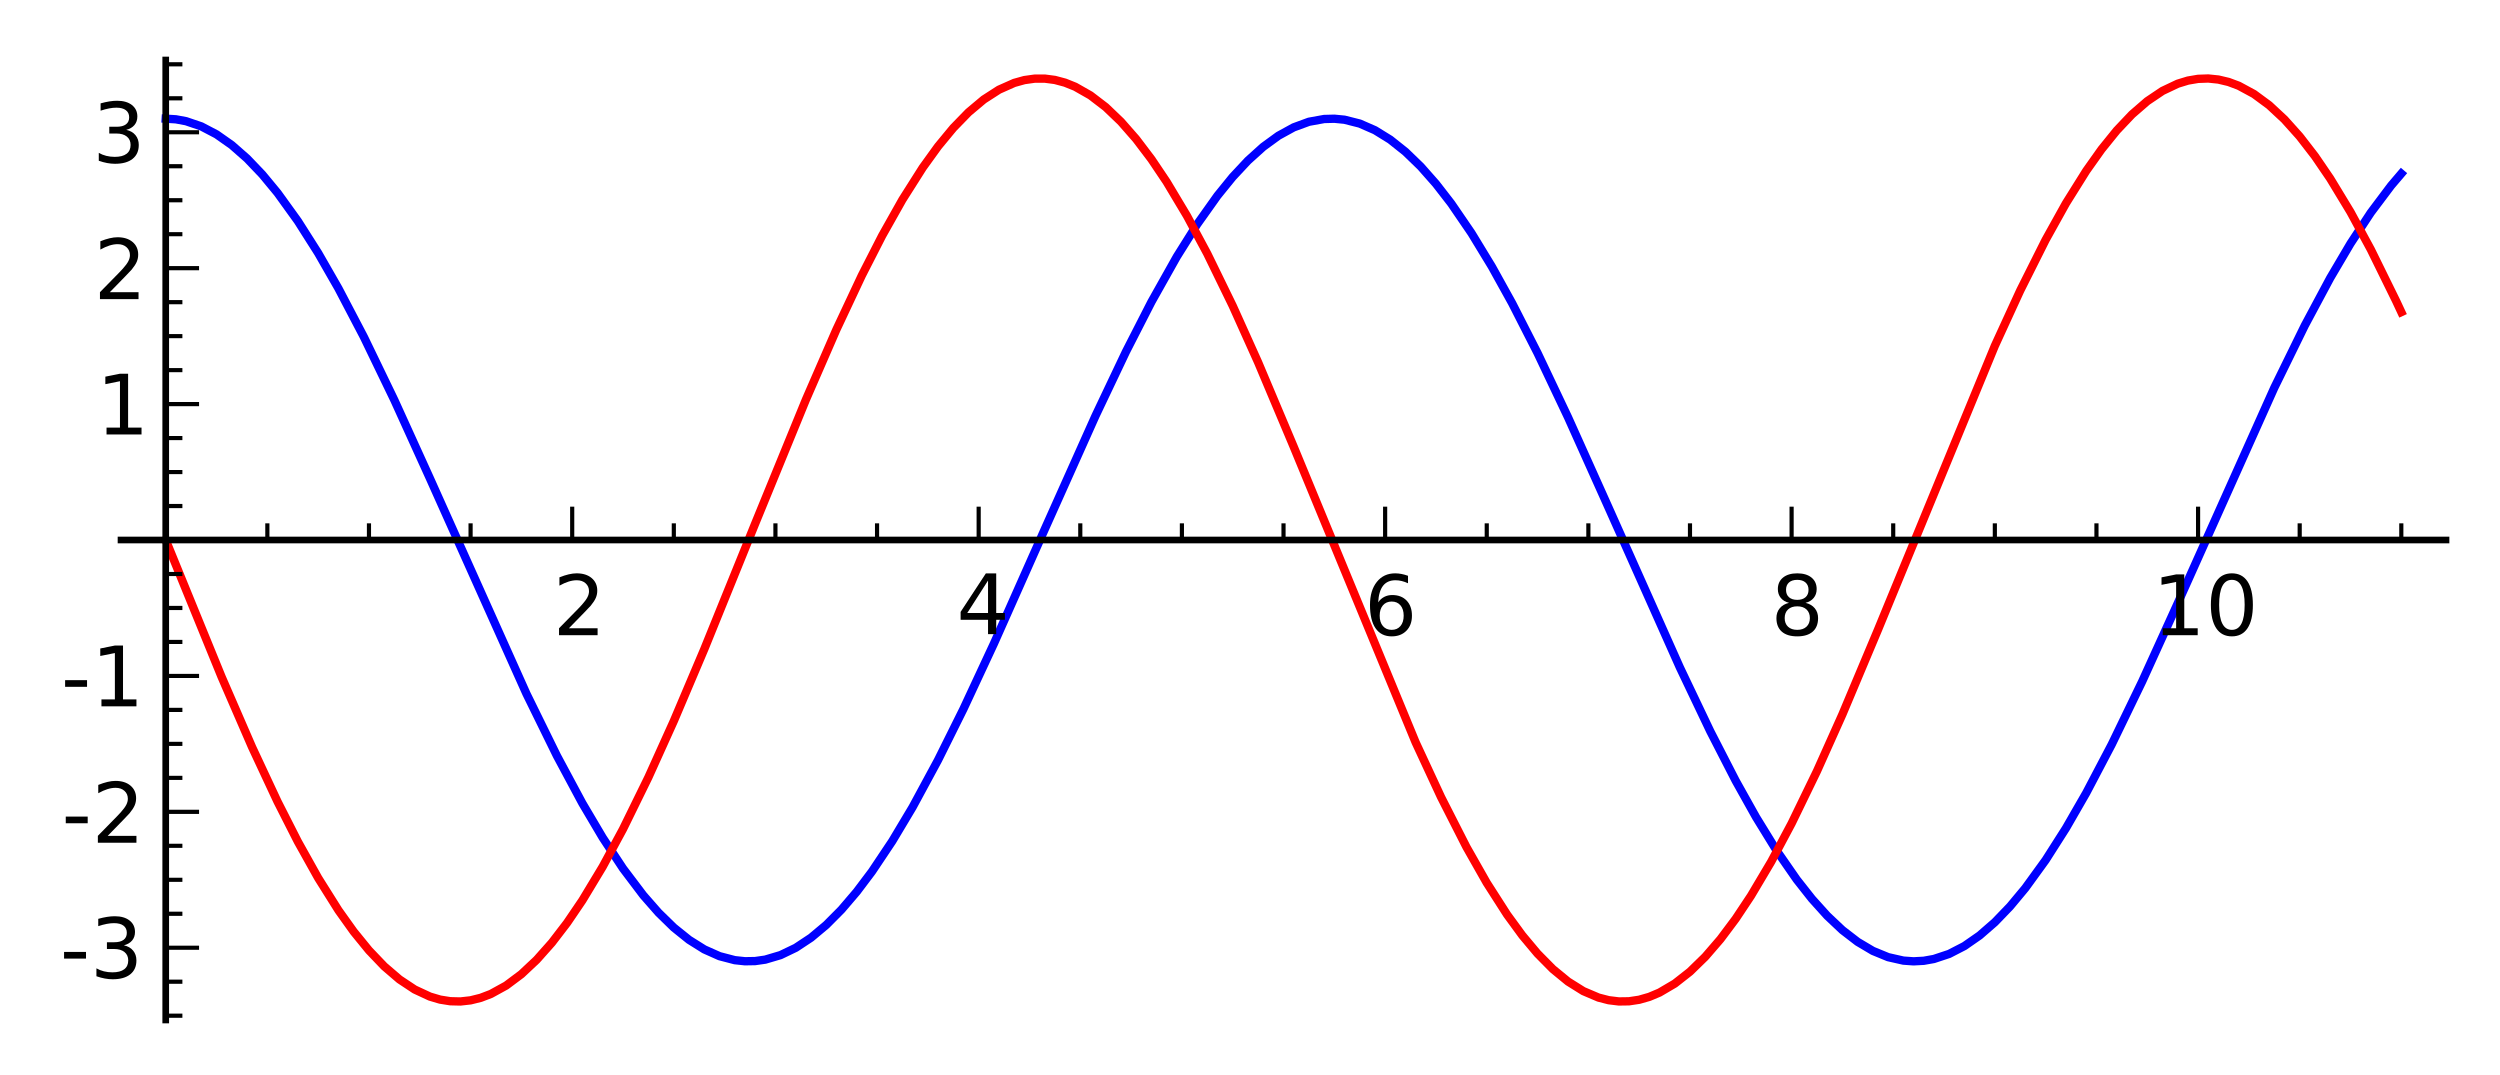 <?xml version="1.0" standalone="no"?>
<!DOCTYPE svg PUBLIC "-//W3C//DTD SVG 1.1//EN"
  "http://www.w3.org/Graphics/SVG/1.1/DTD/svg11.dtd">
<!-- Created with matplotlib (http://matplotlib.sourceforge.net/) -->
<svg width="300pt" height="129pt" viewBox="0 0 300 129"
   xmlns="http://www.w3.org/2000/svg"
   xmlns:xlink="http://www.w3.org/1999/xlink"
   version="1.1"
   id="svg1">
<rect x="0" y="0" width="300" height="129" fill="#333333" stroke="none"/>
<filter id="colorAdd"><feComposite in="SourceGraphic" in2="BackgroundImage" operator="arithmetic" k2="1" k3="1"/></filter>
<g id="figure1">
<g id="patch1">
<path style="fill: #ffffff; stroke: #ffffff; stroke-width: 1; stroke-linejoin: round; stroke-linecap: square;  opacity: 1"  d="M0 129.6L300.722 129.6L300.722 0
L0 0z"/>
</g>
<g id="axes1">
<g id="patch2">
<path style="fill: #ffffff; opacity: 1"  d="M14.522 122.4L293.522 122.4L293.522 7.2
L14.522 7.2z"/>
</g>
<g id="line2d1">
<defs>
  <clipPath id="pd4b8eb83ad04bfa64e529ced664686bc">
<rect x="14.522" y="7.2" width="279" height="115.2"/>
  </clipPath>
</defs><path style="fill: none; stroke: #0000ff; stroke-width: 1; stroke-linejoin: round; stroke-linecap: square;  opacity: 1" clip-path="url(#pd4b8eb83ad04bfa64e529ced664686bc)" d="M19.887 14.241L21.107 14.317L22.326 14.544
L24.155 15.167L25.985 16.125L27.814 17.411
L29.643 19.017L31.472 20.932L33.301 23.143
L35.74 26.525L38.179 30.366L40.617 34.62
L43.666 40.44L47.324 48.015L51.592 57.409
L63.176 83.254L66.835 90.705L69.883 96.39
L72.322 100.516L74.761 104.214L77.2 107.44
L79.029 109.526L80.858 111.31L82.687 112.78
L84.516 113.927L86.345 114.742L88.174 115.22
L89.394 115.35L90.613 115.329L91.832 115.155
L93.662 114.613L95.491 113.734L97.32 112.525
L99.149 110.994L100.978 109.152L102.807 107.01
L104.636 104.584L107.075 100.934L109.514 96.852
L112.562 91.214L115.611 85.082L119.269 77.233
L125.366 63.516L131.463 49.894L135.121 42.192
L138.17 36.231L141.218 30.804L143.657 26.917
L146.096 23.483L147.925 21.231L149.754 19.273
L151.583 17.622L153.412 16.289L155.242 15.284
L157.071 14.612L158.9 14.28L160.119 14.247
L161.339 14.366L163.168 14.828L164.997 15.627
L166.826 16.758L168.655 18.213L170.484 19.982
L172.313 22.054L174.142 24.414L176.581 27.981
L179.02 31.99L181.459 36.392L184.507 42.367
L188.165 50.081L193.043 60.945L201.579 80.084
L205.237 87.761L208.286 93.695L210.724 98.058
L213.163 102.022L215.602 105.539L217.431 107.859
L219.26 109.889L221.089 111.614L222.919 113.023
L224.748 114.108L226.577 114.859L228.406 115.273
L229.625 115.36L230.845 115.295L232.064 115.078
L233.893 114.471L235.722 113.529L237.551 112.259
L239.381 110.668L241.21 108.767L243.039 106.57
L245.478 103.206L247.916 99.381L250.355 95.141
L253.404 89.336L257.062 81.774L261.33 72.389
L272.914 46.533L276.572 39.067L279.621 33.367
L282.06 29.226L284.499 25.512L286.937 22.268
L288.157 20.836L288.157 20.836"/>
</g>
<g id="line2d2">
<path style="fill: none; stroke: #ff0000; stroke-width: 1; stroke-linejoin: round; stroke-linecap: square;  opacity: 1" clip-path="url(#pd4b8eb83ad04bfa64e529ced664686bc)" d="M19.887 64.8L26.594 81.234L30.252 89.664
L33.301 96.187L35.74 100.988L38.179 105.355
L40.617 109.236L42.447 111.799L44.276 114.045
L46.105 115.959L47.934 117.528L49.763 118.741
L51.592 119.591L52.811 119.952L54.031 120.147
L55.25 120.177L56.47 120.041L57.689 119.738
L58.908 119.272L60.738 118.266L62.567 116.899
L64.396 115.181L66.225 113.123L68.054 110.739
L69.883 108.045L72.322 104.002L74.761 99.49
L77.809 93.272L80.858 86.52L84.516 77.894
L90.613 62.851L96.71 47.954L100.368 39.551
L103.417 33.058L105.856 28.286L108.294 23.953
L110.733 20.108L112.562 17.574L114.391 15.359
L116.221 13.477L118.05 11.942L119.879 10.763
L121.708 9.949L122.927 9.611L124.147 9.439
L125.366 9.433L126.585 9.593L127.805 9.919
L129.024 10.409L130.853 11.45L132.683 12.85
L134.512 14.601L136.341 16.691L138.17 19.105
L139.999 21.828L142.438 25.905L144.877 30.449
L147.925 36.701L150.974 43.479L155.242 53.609
L169.874 89.08L172.923 95.648L175.971 101.639
L178.41 105.939L180.849 109.747L182.678 112.251
L184.507 114.435L186.336 116.284L188.165 117.786
L189.995 118.931L191.824 119.71L193.043 120.024
L194.262 120.173L195.482 120.155L196.701 119.971
L197.921 119.622L199.14 119.108L200.969 118.033
L202.798 116.599L204.627 114.815L206.457 112.694
L208.286 110.25L210.115 107.499L212.554 103.386
L214.992 98.811L218.041 92.526L221.089 85.722
L225.357 75.568L239.381 41.499L242.429 34.859
L245.478 28.779L247.916 24.395L250.355 20.496
L252.184 17.918L254.013 15.656L255.842 13.726
L257.672 12.14L259.501 10.91L261.33 10.043
L262.549 9.67L263.769 9.462L264.988 9.42
L266.207 9.545L267.427 9.835L268.646 10.29
L270.475 11.279L272.304 12.628L274.134 14.33
L275.963 16.372L277.792 18.74L279.621 21.42
L282.06 25.444L284.499 29.941L287.547 36.142
L288.157 37.45L288.157 37.45"/>
</g>
<g id="matplotlib.axis1">
<g id="xtick1">
<g id="line2d3">
<defs><path id="m30e32995789d870ad79a2e54c91cf9c6" d="M0 0L0 -4"/></defs>
<g ><use style="fill: none; stroke: #000000; stroke-width: 0.5; stroke-linejoin: round; stroke-linecap: butt;  opacity: 1" xlink:href="#m30e32995789d870ad79a2e54c91cf9c6" x="19.887" y="64.8"/>
</g></g>
</g>
<g id="xtick2">
<g id="line2d4">
<g ><use style="fill: none; stroke: #000000; stroke-width: 0.5; stroke-linejoin: round; stroke-linecap: butt;  opacity: 1" xlink:href="#m30e32995789d870ad79a2e54c91cf9c6" x="68.664" y="64.8"/>
</g></g>
<g id="text1">
<defs>
<path id="c_ed3f3ed3ebfbd18bcb9c012009a68ad1" d="M19.188 -8.297l34.422 0l0 8.297l-46.281 0l0 -8.297q5.609 -5.812 15.297 -15.594q9.703 -9.797 12.188 -12.641q4.734 -5.312 6.609 -9q1.891 -3.688 1.891 -7.25q0 -5.812 -4.078 -9.469q-4.078 -3.672 -10.625 -3.672q-4.641 0 -9.797 1.609q-5.141 1.609 -11 4.891l0 -9.969q5.953 -2.391 11.125 -3.609q5.188 -1.219 9.484 -1.219q11.328 0 18.062 5.672q6.734 5.656 6.734 15.125q0 4.5 -1.688 8.531q-1.672 4.016 -6.125 9.484q-1.219 1.422 -7.766 8.188q-6.531 6.766 -18.453 18.922"/>
</defs>
<g style="fill: #000000; opacity: 1" transform="translate(66.351,76.222)scale(0.1)">
<use xlink:href="#c_ed3f3ed3ebfbd18bcb9c012009a68ad1"/>
</g>
</g>
</g>
<g id="xtick3">
<g id="line2d5">
<g ><use style="fill: none; stroke: #000000; stroke-width: 0.5; stroke-linejoin: round; stroke-linecap: butt;  opacity: 1" xlink:href="#m30e32995789d870ad79a2e54c91cf9c6" x="117.44" y="64.8"/>
</g></g>
<g id="text2">
<defs>
<path id="c_a0416418d96557a09b8c1332d34883ba" d="M37.797 -64.312l-24.906 38.922l24.906 0zM35.203 -72.906l12.406 0l0 47.516l10.406 0l0 8.203l-10.406 0l0 17.188l-9.812 0l0 -17.188l-32.906 0l0 -9.516z"/>
</defs>
<g style="fill: #000000; opacity: 1" transform="translate(114.784,76.097)scale(0.1)">
<use xlink:href="#c_a0416418d96557a09b8c1332d34883ba"/>
</g>
</g>
</g>
<g id="xtick4">
<g id="line2d6">
<g ><use style="fill: none; stroke: #000000; stroke-width: 0.5; stroke-linejoin: round; stroke-linecap: butt;  opacity: 1" xlink:href="#m30e32995789d870ad79a2e54c91cf9c6" x="166.216" y="64.8"/>
</g></g>
<g id="text3">
<defs>
<path id="c_cc8d6d580d1b10c8632f7a42cd53db8a" d="M33.016 -40.375q-6.641 0 -10.531 4.547q-3.875 4.531 -3.875 12.438q0 7.859 3.875 12.438q3.891 4.562 10.531 4.562q6.641 0 10.516 -4.562q3.875 -4.578 3.875 -12.438q0 -7.906 -3.875 -12.438q-3.875 -4.547 -10.516 -4.547M52.594 -71.297l0 8.984q-3.719 -1.75 -7.5 -2.672q-3.781 -0.938 -7.5 -0.938q-9.766 0 -14.922 6.594q-5.141 6.594 -5.875 19.922q2.875 -4.25 7.219 -6.516q4.359 -2.266 9.578 -2.266q10.984 0 17.359 6.672q6.375 6.656 6.375 18.125q0 11.234 -6.641 18.031q-6.641 6.781 -17.672 6.781q-12.656 0 -19.344 -9.688q-6.688 -9.703 -6.688 -28.109q0 -17.281 8.203 -27.562q8.203 -10.281 22.016 -10.281q3.719 0 7.5 0.734q3.781 0.734 7.891 2.188"/>
</defs>
<g style="fill: #000000; opacity: 1" transform="translate(163.701,76.222)scale(0.1)">
<use xlink:href="#c_cc8d6d580d1b10c8632f7a42cd53db8a"/>
</g>
</g>
</g>
<g id="xtick5">
<g id="line2d7">
<g ><use style="fill: none; stroke: #000000; stroke-width: 0.5; stroke-linejoin: round; stroke-linecap: butt;  opacity: 1" xlink:href="#m30e32995789d870ad79a2e54c91cf9c6" x="214.992" y="64.8"/>
</g></g>
<g id="text4">
<defs>
<path id="c_bef35738d52871942e50b9de9b122bab" d="M31.781 -34.625q-7.031 0 -11.062 3.766q-4.016 3.766 -4.016 10.344q0 6.594 4.016 10.359q4.031 3.766 11.062 3.766q7.031 0 11.078 -3.781q4.062 -3.797 4.062 -10.344q0 -6.578 -4.031 -10.344q-4.016 -3.766 -11.109 -3.766M21.922 -38.812q-6.344 -1.562 -9.891 -5.906q-3.531 -4.359 -3.531 -10.609q0 -8.734 6.219 -13.812q6.234 -5.078 17.062 -5.078q10.891 0 17.094 5.078q6.203 5.078 6.203 13.812q0 6.25 -3.547 10.609q-3.531 4.344 -9.828 5.906q7.125 1.656 11.094 6.5q3.984 4.828 3.984 11.797q0 10.609 -6.469 16.281q-6.469 5.656 -18.531 5.656q-12.047 0 -18.531 -5.656q-6.469 -5.672 -6.469 -16.281q0 -6.969 4 -11.797q4.016 -4.844 11.141 -6.5M18.312 -54.391q0 5.656 3.531 8.828q3.547 3.172 9.938 3.172q6.359 0 9.938 -3.172q3.594 -3.172 3.594 -8.828q0 -5.672 -3.594 -8.844q-3.578 -3.172 -9.938 -3.172q-6.391 0 -9.938 3.172q-3.531 3.172 -3.531 8.844"/>
</defs>
<g style="fill: #000000; opacity: 1" transform="translate(212.492,76.222)scale(0.1)">
<use xlink:href="#c_bef35738d52871942e50b9de9b122bab"/>
</g>
</g>
</g>
<g id="xtick6">
<g id="line2d8">
<g ><use style="fill: none; stroke: #000000; stroke-width: 0.5; stroke-linejoin: round; stroke-linecap: butt;  opacity: 1" xlink:href="#m30e32995789d870ad79a2e54c91cf9c6" x="263.769" y="64.8"/>
</g></g>
<g id="text5">
<defs>
<path id="c_42baa63129a918535c52adb20d687ea7" d="M12.406 -8.297l16.109 0l0 -55.625l-17.531 3.516l0 -8.984l17.438 -3.516l9.859 0l0 64.609l16.109 0l0 8.297l-41.984 0z"/>
<path id="c_7a2040fe3b94fcd41d0a72c84e93b115" d="M31.781 -66.406q-7.609 0 -11.453 7.5q-3.828 7.484 -3.828 22.531q0 14.984 3.828 22.484q3.844 7.5 11.453 7.5q7.672 0 11.5 -7.5q3.844 -7.5 3.844 -22.484q0 -15.047 -3.844 -22.531q-3.828 -7.5 -11.5 -7.5M31.781 -74.219q12.266 0 18.734 9.703q6.469 9.688 6.469 28.141q0 18.406 -6.469 28.109q-6.469 9.688 -18.734 9.688q-12.25 0 -18.719 -9.688q-6.469 -9.703 -6.469 -28.109q0 -18.453 6.469 -28.141q6.469 -9.703 18.719 -9.703"/>
</defs>
<g style="fill: #000000; opacity: 1" transform="translate(258.284,76.222)scale(0.1)">
<use xlink:href="#c_42baa63129a918535c52adb20d687ea7"/>
<use xlink:href="#c_7a2040fe3b94fcd41d0a72c84e93b115" x="63.623"/>
</g>
</g>
</g>
<g id="xtick7">
<g id="line2d9">
<defs><path id="m3b2d125790092c17af877e29e2858cbc" d="M0 0L0 -2"/></defs>
<g ><use style="fill: none; stroke: #000000; stroke-width: 0.5; stroke-linejoin: round; stroke-linecap: butt;  opacity: 1" xlink:href="#m3b2d125790092c17af877e29e2858cbc" x="32.082" y="64.8"/>
</g></g>
</g>
<g id="xtick8">
<g id="line2d10">
<g ><use style="fill: none; stroke: #000000; stroke-width: 0.5; stroke-linejoin: round; stroke-linecap: butt;  opacity: 1" xlink:href="#m3b2d125790092c17af877e29e2858cbc" x="44.276" y="64.8"/>
</g></g>
</g>
<g id="xtick9">
<g id="line2d11">
<g ><use style="fill: none; stroke: #000000; stroke-width: 0.5; stroke-linejoin: round; stroke-linecap: butt;  opacity: 1" xlink:href="#m3b2d125790092c17af877e29e2858cbc" x="56.47" y="64.8"/>
</g></g>
</g>
<g id="xtick10">
<g id="line2d12">
<g ><use style="fill: none; stroke: #000000; stroke-width: 0.5; stroke-linejoin: round; stroke-linecap: butt;  opacity: 1" xlink:href="#m3b2d125790092c17af877e29e2858cbc" x="80.858" y="64.8"/>
</g></g>
</g>
<g id="xtick11">
<g id="line2d13">
<g ><use style="fill: none; stroke: #000000; stroke-width: 0.5; stroke-linejoin: round; stroke-linecap: butt;  opacity: 1" xlink:href="#m3b2d125790092c17af877e29e2858cbc" x="93.052" y="64.8"/>
</g></g>
</g>
<g id="xtick12">
<g id="line2d14">
<g ><use style="fill: none; stroke: #000000; stroke-width: 0.5; stroke-linejoin: round; stroke-linecap: butt;  opacity: 1" xlink:href="#m3b2d125790092c17af877e29e2858cbc" x="105.246" y="64.8"/>
</g></g>
</g>
<g id="xtick13">
<g id="line2d15">
<g ><use style="fill: none; stroke: #000000; stroke-width: 0.5; stroke-linejoin: round; stroke-linecap: butt;  opacity: 1" xlink:href="#m3b2d125790092c17af877e29e2858cbc" x="129.634" y="64.8"/>
</g></g>
</g>
<g id="xtick14">
<g id="line2d16">
<g ><use style="fill: none; stroke: #000000; stroke-width: 0.5; stroke-linejoin: round; stroke-linecap: butt;  opacity: 1" xlink:href="#m3b2d125790092c17af877e29e2858cbc" x="141.828" y="64.8"/>
</g></g>
</g>
<g id="xtick15">
<g id="line2d17">
<g ><use style="fill: none; stroke: #000000; stroke-width: 0.5; stroke-linejoin: round; stroke-linecap: butt;  opacity: 1" xlink:href="#m3b2d125790092c17af877e29e2858cbc" x="154.022" y="64.8"/>
</g></g>
</g>
<g id="xtick16">
<g id="line2d18">
<g ><use style="fill: none; stroke: #000000; stroke-width: 0.5; stroke-linejoin: round; stroke-linecap: butt;  opacity: 1" xlink:href="#m3b2d125790092c17af877e29e2858cbc" x="178.41" y="64.8"/>
</g></g>
</g>
<g id="xtick17">
<g id="line2d19">
<g ><use style="fill: none; stroke: #000000; stroke-width: 0.5; stroke-linejoin: round; stroke-linecap: butt;  opacity: 1" xlink:href="#m3b2d125790092c17af877e29e2858cbc" x="190.604" y="64.8"/>
</g></g>
</g>
<g id="xtick18">
<g id="line2d20">
<g ><use style="fill: none; stroke: #000000; stroke-width: 0.5; stroke-linejoin: round; stroke-linecap: butt;  opacity: 1" xlink:href="#m3b2d125790092c17af877e29e2858cbc" x="202.798" y="64.8"/>
</g></g>
</g>
<g id="xtick19">
<g id="line2d21">
<g ><use style="fill: none; stroke: #000000; stroke-width: 0.5; stroke-linejoin: round; stroke-linecap: butt;  opacity: 1" xlink:href="#m3b2d125790092c17af877e29e2858cbc" x="227.186" y="64.8"/>
</g></g>
</g>
<g id="xtick20">
<g id="line2d22">
<g ><use style="fill: none; stroke: #000000; stroke-width: 0.5; stroke-linejoin: round; stroke-linecap: butt;  opacity: 1" xlink:href="#m3b2d125790092c17af877e29e2858cbc" x="239.381" y="64.8"/>
</g></g>
</g>
<g id="xtick21">
<g id="line2d23">
<g ><use style="fill: none; stroke: #000000; stroke-width: 0.5; stroke-linejoin: round; stroke-linecap: butt;  opacity: 1" xlink:href="#m3b2d125790092c17af877e29e2858cbc" x="251.575" y="64.8"/>
</g></g>
</g>
<g id="xtick22">
<g id="line2d24">
<g ><use style="fill: none; stroke: #000000; stroke-width: 0.5; stroke-linejoin: round; stroke-linecap: butt;  opacity: 1" xlink:href="#m3b2d125790092c17af877e29e2858cbc" x="275.963" y="64.8"/>
</g></g>
</g>
<g id="xtick23">
<g id="line2d25">
<g ><use style="fill: none; stroke: #000000; stroke-width: 0.5; stroke-linejoin: round; stroke-linecap: butt;  opacity: 1" xlink:href="#m3b2d125790092c17af877e29e2858cbc" x="288.157" y="64.8"/>
</g></g>
</g>
</g>
<g id="matplotlib.axis2">
<g id="ytick1">
<g id="line2d26">
<defs><path id="m3400efa6b1638b3fea9e19e898273957" d="M0 0L4 0"/></defs>
<g ><use style="fill: none; stroke: #000000; stroke-width: 0.5; stroke-linejoin: round; stroke-linecap: butt;  opacity: 1" xlink:href="#m3400efa6b1638b3fea9e19e898273957" x="19.887" y="113.729"/>
</g></g>
<g id="text6">
<defs>
<path id="c_7b26b13f539f13a4c64eef23b6952d29" d="M4.891 -31.391l26.312 0l0 8l-26.312 0z"/>
<path id="c_3dcfa38a02242cb63ec6726c6e70be7a" d="M40.578 -39.312q7.078 1.516 11.047 6.312q3.984 4.781 3.984 11.812q0 10.781 -7.422 16.703q-7.422 5.906 -21.094 5.906q-4.578 0 -9.438 -0.906q-4.859 -0.906 -10.031 -2.719l0 -9.516q4.094 2.391 8.969 3.609q4.891 1.219 10.219 1.219q9.266 0 14.125 -3.656q4.859 -3.656 4.859 -10.641q0 -6.453 -4.516 -10.078q-4.516 -3.641 -12.562 -3.641l-8.5 0l0 -8.109l8.891 0q7.266 0 11.125 -2.906q3.859 -2.906 3.859 -8.375q0 -5.609 -3.984 -8.609q-3.969 -3.016 -11.391 -3.016q-4.062 0 -8.703 0.891q-4.641 0.875 -10.203 2.719l0 -8.781q5.625 -1.562 10.531 -2.344q4.906 -0.781 9.25 -0.781q11.234 0 17.766 5.109q6.547 5.094 6.547 13.781q0 6.062 -3.469 10.234q-3.469 4.172 -9.859 5.781"/>
</defs>
<g style="fill: #000000; opacity: 1" transform="translate(7.2,117.37)scale(0.1)">
<use xlink:href="#c_7b26b13f539f13a4c64eef23b6952d29"/>
<use xlink:href="#c_3dcfa38a02242cb63ec6726c6e70be7a" x="36.084"/>
</g>
</g>
</g>
<g id="ytick2">
<g id="line2d27">
<g ><use style="fill: none; stroke: #000000; stroke-width: 0.5; stroke-linejoin: round; stroke-linecap: butt;  opacity: 1" xlink:href="#m3400efa6b1638b3fea9e19e898273957" x="19.887" y="97.419"/>
</g></g>
<g id="text7">
<g style="fill: #000000; opacity: 1" transform="translate(7.403,101.13)scale(0.1)">
<use xlink:href="#c_7b26b13f539f13a4c64eef23b6952d29"/>
<use xlink:href="#c_ed3f3ed3ebfbd18bcb9c012009a68ad1" x="36.084"/>
</g>
</g>
</g>
<g id="ytick3">
<g id="line2d28">
<g ><use style="fill: none; stroke: #000000; stroke-width: 0.5; stroke-linejoin: round; stroke-linecap: butt;  opacity: 1" xlink:href="#m3400efa6b1638b3fea9e19e898273957" x="19.887" y="81.11"/>
</g></g>
<g id="text8">
<g style="fill: #000000; opacity: 1" transform="translate(7.325,84.758)scale(0.1)">
<use xlink:href="#c_7b26b13f539f13a4c64eef23b6952d29"/>
<use xlink:href="#c_42baa63129a918535c52adb20d687ea7" x="36.084"/>
</g>
</g>
</g>
<g id="ytick4">
<g id="line2d29">
<g ><use style="fill: none; stroke: #000000; stroke-width: 0.5; stroke-linejoin: round; stroke-linecap: butt;  opacity: 1" xlink:href="#m3400efa6b1638b3fea9e19e898273957" x="19.887" y="64.8"/>
</g></g>
</g>
<g id="ytick5">
<g id="line2d30">
<g ><use style="fill: none; stroke: #000000; stroke-width: 0.5; stroke-linejoin: round; stroke-linecap: butt;  opacity: 1" xlink:href="#m3400efa6b1638b3fea9e19e898273957" x="19.887" y="48.491"/>
</g></g>
<g id="text9">
<g style="fill: #000000; opacity: 1" transform="translate(11.544,52.139)scale(0.1)">
<use xlink:href="#c_42baa63129a918535c52adb20d687ea7"/>
</g>
</g>
</g>
<g id="ytick6">
<g id="line2d31">
<g ><use style="fill: none; stroke: #000000; stroke-width: 0.5; stroke-linejoin: round; stroke-linecap: butt;  opacity: 1" xlink:href="#m3400efa6b1638b3fea9e19e898273957" x="19.887" y="32.181"/>
</g></g>
<g id="text10">
<g style="fill: #000000; opacity: 1" transform="translate(11.262,35.892)scale(0.1)">
<use xlink:href="#c_ed3f3ed3ebfbd18bcb9c012009a68ad1"/>
</g>
</g>
</g>
<g id="ytick7">
<g id="line2d32">
<g ><use style="fill: none; stroke: #000000; stroke-width: 0.5; stroke-linejoin: round; stroke-linecap: butt;  opacity: 1" xlink:href="#m3400efa6b1638b3fea9e19e898273957" x="19.887" y="15.872"/>
</g></g>
<g id="text11">
<g style="fill: #000000; opacity: 1" transform="translate(11.091,19.513)scale(0.1)">
<use xlink:href="#c_3dcfa38a02242cb63ec6726c6e70be7a"/>
</g>
</g>
</g>
<g id="ytick8">
<g id="line2d33">
<defs><path id="mb39cfcf7402899e54c4d755745537394" d="M0 0L2 0"/></defs>
<g ><use style="fill: none; stroke: #000000; stroke-width: 0.5; stroke-linejoin: round; stroke-linecap: butt;  opacity: 1" xlink:href="#mb39cfcf7402899e54c4d755745537394" x="19.887" y="121.884"/>
</g></g>
</g>
<g id="ytick9">
<g id="line2d34">
<g ><use style="fill: none; stroke: #000000; stroke-width: 0.5; stroke-linejoin: round; stroke-linecap: butt;  opacity: 1" xlink:href="#mb39cfcf7402899e54c4d755745537394" x="19.887" y="117.806"/>
</g></g>
</g>
<g id="ytick10">
<g id="line2d35">
<g ><use style="fill: none; stroke: #000000; stroke-width: 0.5; stroke-linejoin: round; stroke-linecap: butt;  opacity: 1" xlink:href="#mb39cfcf7402899e54c4d755745537394" x="19.887" y="109.652"/>
</g></g>
</g>
<g id="ytick11">
<g id="line2d36">
<g ><use style="fill: none; stroke: #000000; stroke-width: 0.5; stroke-linejoin: round; stroke-linecap: butt;  opacity: 1" xlink:href="#mb39cfcf7402899e54c4d755745537394" x="19.887" y="105.574"/>
</g></g>
</g>
<g id="ytick12">
<g id="line2d37">
<g ><use style="fill: none; stroke: #000000; stroke-width: 0.5; stroke-linejoin: round; stroke-linecap: butt;  opacity: 1" xlink:href="#mb39cfcf7402899e54c4d755745537394" x="19.887" y="101.497"/>
</g></g>
</g>
<g id="ytick13">
<g id="line2d38">
<g ><use style="fill: none; stroke: #000000; stroke-width: 0.5; stroke-linejoin: round; stroke-linecap: butt;  opacity: 1" xlink:href="#mb39cfcf7402899e54c4d755745537394" x="19.887" y="93.342"/>
</g></g>
</g>
<g id="ytick14">
<g id="line2d39">
<g ><use style="fill: none; stroke: #000000; stroke-width: 0.5; stroke-linejoin: round; stroke-linecap: butt;  opacity: 1" xlink:href="#mb39cfcf7402899e54c4d755745537394" x="19.887" y="89.265"/>
</g></g>
</g>
<g id="ytick15">
<g id="line2d40">
<g ><use style="fill: none; stroke: #000000; stroke-width: 0.5; stroke-linejoin: round; stroke-linecap: butt;  opacity: 1" xlink:href="#mb39cfcf7402899e54c4d755745537394" x="19.887" y="85.187"/>
</g></g>
</g>
<g id="ytick16">
<g id="line2d41">
<g ><use style="fill: none; stroke: #000000; stroke-width: 0.5; stroke-linejoin: round; stroke-linecap: butt;  opacity: 1" xlink:href="#mb39cfcf7402899e54c4d755745537394" x="19.887" y="77.033"/>
</g></g>
</g>
<g id="ytick17">
<g id="line2d42">
<g ><use style="fill: none; stroke: #000000; stroke-width: 0.5; stroke-linejoin: round; stroke-linecap: butt;  opacity: 1" xlink:href="#mb39cfcf7402899e54c4d755745537394" x="19.887" y="72.955"/>
</g></g>
</g>
<g id="ytick18">
<g id="line2d43">
<g ><use style="fill: none; stroke: #000000; stroke-width: 0.5; stroke-linejoin: round; stroke-linecap: butt;  opacity: 1" xlink:href="#mb39cfcf7402899e54c4d755745537394" x="19.887" y="68.878"/>
</g></g>
</g>
<g id="ytick19">
<g id="line2d44">
<g ><use style="fill: none; stroke: #000000; stroke-width: 0.5; stroke-linejoin: round; stroke-linecap: butt;  opacity: 1" xlink:href="#mb39cfcf7402899e54c4d755745537394" x="19.887" y="60.723"/>
</g></g>
</g>
<g id="ytick20">
<g id="line2d45">
<g ><use style="fill: none; stroke: #000000; stroke-width: 0.5; stroke-linejoin: round; stroke-linecap: butt;  opacity: 1" xlink:href="#mb39cfcf7402899e54c4d755745537394" x="19.887" y="56.646"/>
</g></g>
</g>
<g id="ytick21">
<g id="line2d46">
<g ><use style="fill: none; stroke: #000000; stroke-width: 0.5; stroke-linejoin: round; stroke-linecap: butt;  opacity: 1" xlink:href="#mb39cfcf7402899e54c4d755745537394" x="19.887" y="52.568"/>
</g></g>
</g>
<g id="ytick22">
<g id="line2d47">
<g ><use style="fill: none; stroke: #000000; stroke-width: 0.5; stroke-linejoin: round; stroke-linecap: butt;  opacity: 1" xlink:href="#mb39cfcf7402899e54c4d755745537394" x="19.887" y="44.414"/>
</g></g>
</g>
<g id="ytick23">
<g id="line2d48">
<g ><use style="fill: none; stroke: #000000; stroke-width: 0.5; stroke-linejoin: round; stroke-linecap: butt;  opacity: 1" xlink:href="#mb39cfcf7402899e54c4d755745537394" x="19.887" y="40.336"/>
</g></g>
</g>
<g id="ytick24">
<g id="line2d49">
<g ><use style="fill: none; stroke: #000000; stroke-width: 0.5; stroke-linejoin: round; stroke-linecap: butt;  opacity: 1" xlink:href="#mb39cfcf7402899e54c4d755745537394" x="19.887" y="36.259"/>
</g></g>
</g>
<g id="ytick25">
<g id="line2d50">
<g ><use style="fill: none; stroke: #000000; stroke-width: 0.5; stroke-linejoin: round; stroke-linecap: butt;  opacity: 1" xlink:href="#mb39cfcf7402899e54c4d755745537394" x="19.887" y="28.104"/>
</g></g>
</g>
<g id="ytick26">
<g id="line2d51">
<g ><use style="fill: none; stroke: #000000; stroke-width: 0.5; stroke-linejoin: round; stroke-linecap: butt;  opacity: 1" xlink:href="#mb39cfcf7402899e54c4d755745537394" x="19.887" y="24.027"/>
</g></g>
</g>
<g id="ytick27">
<g id="line2d52">
<g ><use style="fill: none; stroke: #000000; stroke-width: 0.5; stroke-linejoin: round; stroke-linecap: butt;  opacity: 1" xlink:href="#mb39cfcf7402899e54c4d755745537394" x="19.887" y="19.949"/>
</g></g>
</g>
<g id="ytick28">
<g id="line2d53">
<g ><use style="fill: none; stroke: #000000; stroke-width: 0.5; stroke-linejoin: round; stroke-linecap: butt;  opacity: 1" xlink:href="#mb39cfcf7402899e54c4d755745537394" x="19.887" y="11.795"/>
</g></g>
</g>
<g id="ytick29">
<g id="line2d54">
<g ><use style="fill: none; stroke: #000000; stroke-width: 0.5; stroke-linejoin: round; stroke-linecap: butt;  opacity: 1" xlink:href="#mb39cfcf7402899e54c4d755745537394" x="19.887" y="7.717"/>
</g></g>
</g>
</g>
<g id="patch3">
<path style="fill: none; stroke: #000000; stroke-width: 0.8; stroke-linejoin: round; stroke-linecap: square;  opacity: 1"  d="M14.522 64.8L293.522 64.8"/>
</g>
<g id="patch4">
<path style="fill: none; stroke: #000000; stroke-width: 0.8; stroke-linejoin: round; stroke-linecap: square;  opacity: 1"  d="M19.887 122.4L19.887 7.2"/>
</g>
</g>
</g>
</svg>

